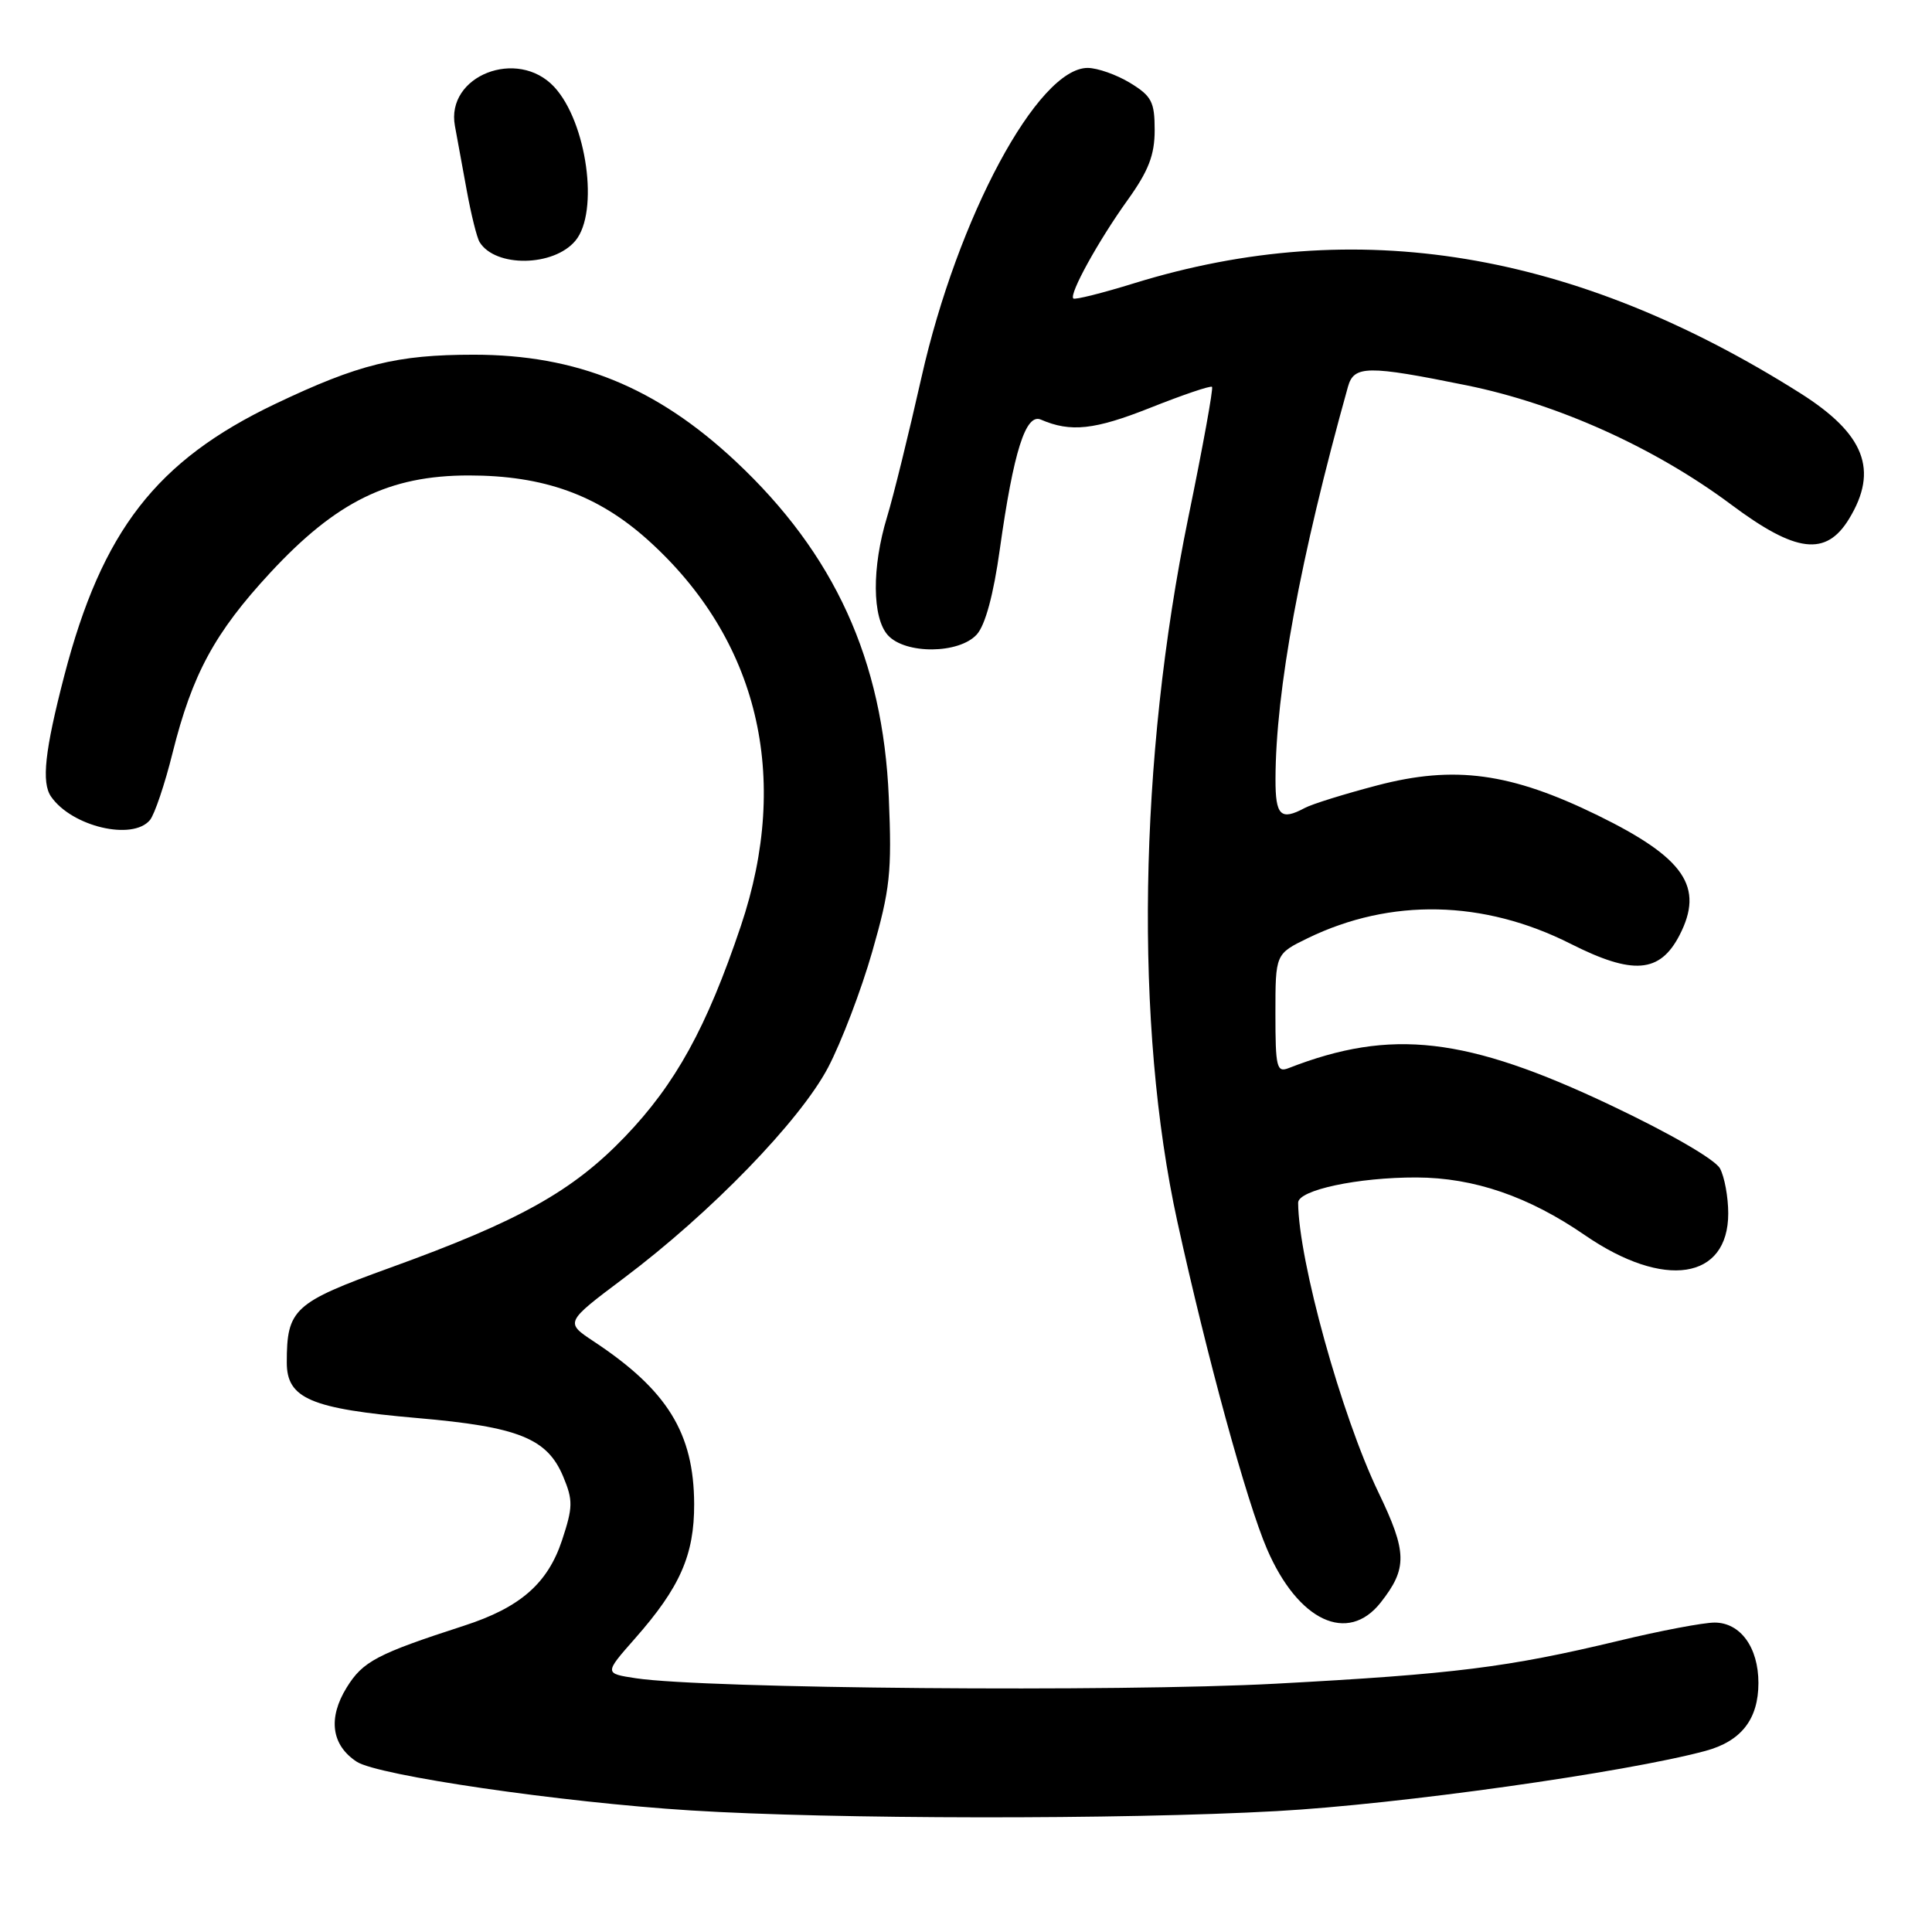 <?xml version="1.0" encoding="UTF-8" standalone="no"?>
<!DOCTYPE svg PUBLIC "-//W3C//DTD SVG 1.1//EN" "http://www.w3.org/Graphics/SVG/1.1/DTD/svg11.dtd" >
<svg xmlns="http://www.w3.org/2000/svg" xmlns:xlink="http://www.w3.org/1999/xlink" version="1.1" viewBox="0 0 256 256">
 <g >
 <path fill="currentColor"
d=" M 169.18 239.98 C 185.31 239.09 215.33 234.87 225.96 232.01 C 230.72 230.73 233.00 227.81 233.00 223.00 C 233.00 218.29 230.61 215.00 227.19 215.00 C 225.71 215.00 220.00 216.08 214.50 217.41 C 199.77 220.94 192.80 221.82 169.00 223.10 C 148.06 224.22 93.42 223.76 84.28 222.38 C 80.06 221.74 80.06 221.74 84.13 217.12 C 90.11 210.34 92.00 206.04 91.98 199.29 C 91.94 189.89 88.44 184.21 78.68 177.75 C 74.86 175.22 74.86 175.22 82.66 169.36 C 94.18 160.71 106.01 148.51 109.73 141.44 C 111.48 138.10 114.12 131.20 115.58 126.09 C 117.95 117.82 118.19 115.59 117.77 105.65 C 117.00 87.45 110.58 73.39 97.46 61.11 C 86.96 51.29 76.41 47.00 62.76 47.00 C 52.58 47.00 47.51 48.26 36.47 53.52 C 20.71 61.04 13.51 70.33 8.51 89.56 C 5.94 99.46 5.47 103.70 6.77 105.56 C 9.52 109.53 17.57 111.43 19.87 108.66 C 20.48 107.92 21.84 103.91 22.87 99.75 C 25.48 89.32 28.45 83.84 35.79 75.91 C 44.56 66.44 51.57 63.00 62.12 63.00 C 72.05 63.00 79.20 65.58 85.85 71.55 C 100.46 84.69 104.84 102.90 98.16 122.72 C 93.64 136.15 89.52 143.63 82.80 150.63 C 75.87 157.85 68.77 161.81 51.67 167.99 C 38.91 172.61 38.00 173.45 38.00 180.54 C 38.00 185.32 41.17 186.67 55.31 187.90 C 68.72 189.06 72.51 190.59 74.63 195.66 C 75.94 198.80 75.92 199.71 74.47 204.10 C 72.57 209.83 68.91 213.01 61.50 215.41 C 49.93 219.16 48.08 220.14 45.94 223.60 C 43.43 227.66 43.91 231.24 47.27 233.44 C 50.07 235.27 74.36 238.82 91.50 239.89 C 110.29 241.07 148.70 241.12 169.18 239.98 Z  M 182.95 212.34 C 186.51 207.81 186.47 205.68 182.64 197.73 C 177.75 187.56 172.06 167.02 172.01 159.37 C 172.00 157.69 179.94 156.00 187.69 156.02 C 195.32 156.05 202.55 158.53 210.04 163.69 C 220.51 170.88 229.00 169.58 229.00 160.78 C 229.00 158.63 228.51 155.95 227.91 154.83 C 227.27 153.64 221.26 150.16 213.45 146.46 C 194.30 137.38 184.35 136.23 170.75 141.53 C 169.17 142.15 169.00 141.43 169.00 134.31 C 169.00 126.40 169.00 126.40 173.29 124.31 C 184.27 118.98 196.59 119.24 208.10 125.05 C 216.37 129.23 219.94 128.95 222.54 123.93 C 225.85 117.52 223.23 113.68 211.69 108.03 C 200.15 102.39 192.73 101.38 182.48 104.07 C 178.17 105.20 173.85 106.54 172.89 107.06 C 169.69 108.77 169.00 108.09 169.01 103.25 C 169.03 91.55 172.28 73.92 178.61 51.25 C 179.40 48.41 181.19 48.39 194.34 51.06 C 206.39 53.51 219.28 59.32 229.39 66.86 C 237.98 73.28 241.96 73.76 245.01 68.75 C 248.95 62.29 247.09 57.50 238.53 52.09 C 208.64 33.22 179.75 28.44 150.32 37.52 C 146.06 38.84 142.42 39.75 142.22 39.55 C 141.64 38.98 145.53 31.92 149.42 26.50 C 152.19 22.64 153.00 20.54 153.00 17.24 C 153.00 13.50 152.60 12.73 149.75 10.99 C 147.96 9.90 145.44 9.01 144.13 9.00 C 137.52 8.99 126.87 28.80 122.10 50.00 C 120.43 57.42 118.38 65.75 117.54 68.50 C 115.51 75.17 115.56 81.86 117.65 84.17 C 119.96 86.72 127.09 86.66 129.43 84.07 C 130.55 82.84 131.65 78.78 132.48 72.79 C 134.30 59.82 135.91 54.73 137.92 55.60 C 141.87 57.31 145.04 56.96 152.40 54.04 C 156.72 52.32 160.41 51.07 160.60 51.26 C 160.79 51.45 159.38 59.23 157.46 68.55 C 150.87 100.70 150.32 135.89 156.00 161.85 C 159.93 179.78 165.20 199.04 167.89 205.27 C 172.00 214.80 178.58 217.89 182.95 212.34 Z  M 76.25 31.89 C 79.41 28.09 77.76 16.19 73.44 11.52 C 68.58 6.29 59.04 10.03 60.28 16.69 C 60.57 18.24 61.27 22.09 61.85 25.26 C 62.43 28.43 63.19 31.50 63.55 32.08 C 65.64 35.47 73.38 35.35 76.25 31.89 Z "/>
</g>
</svg>